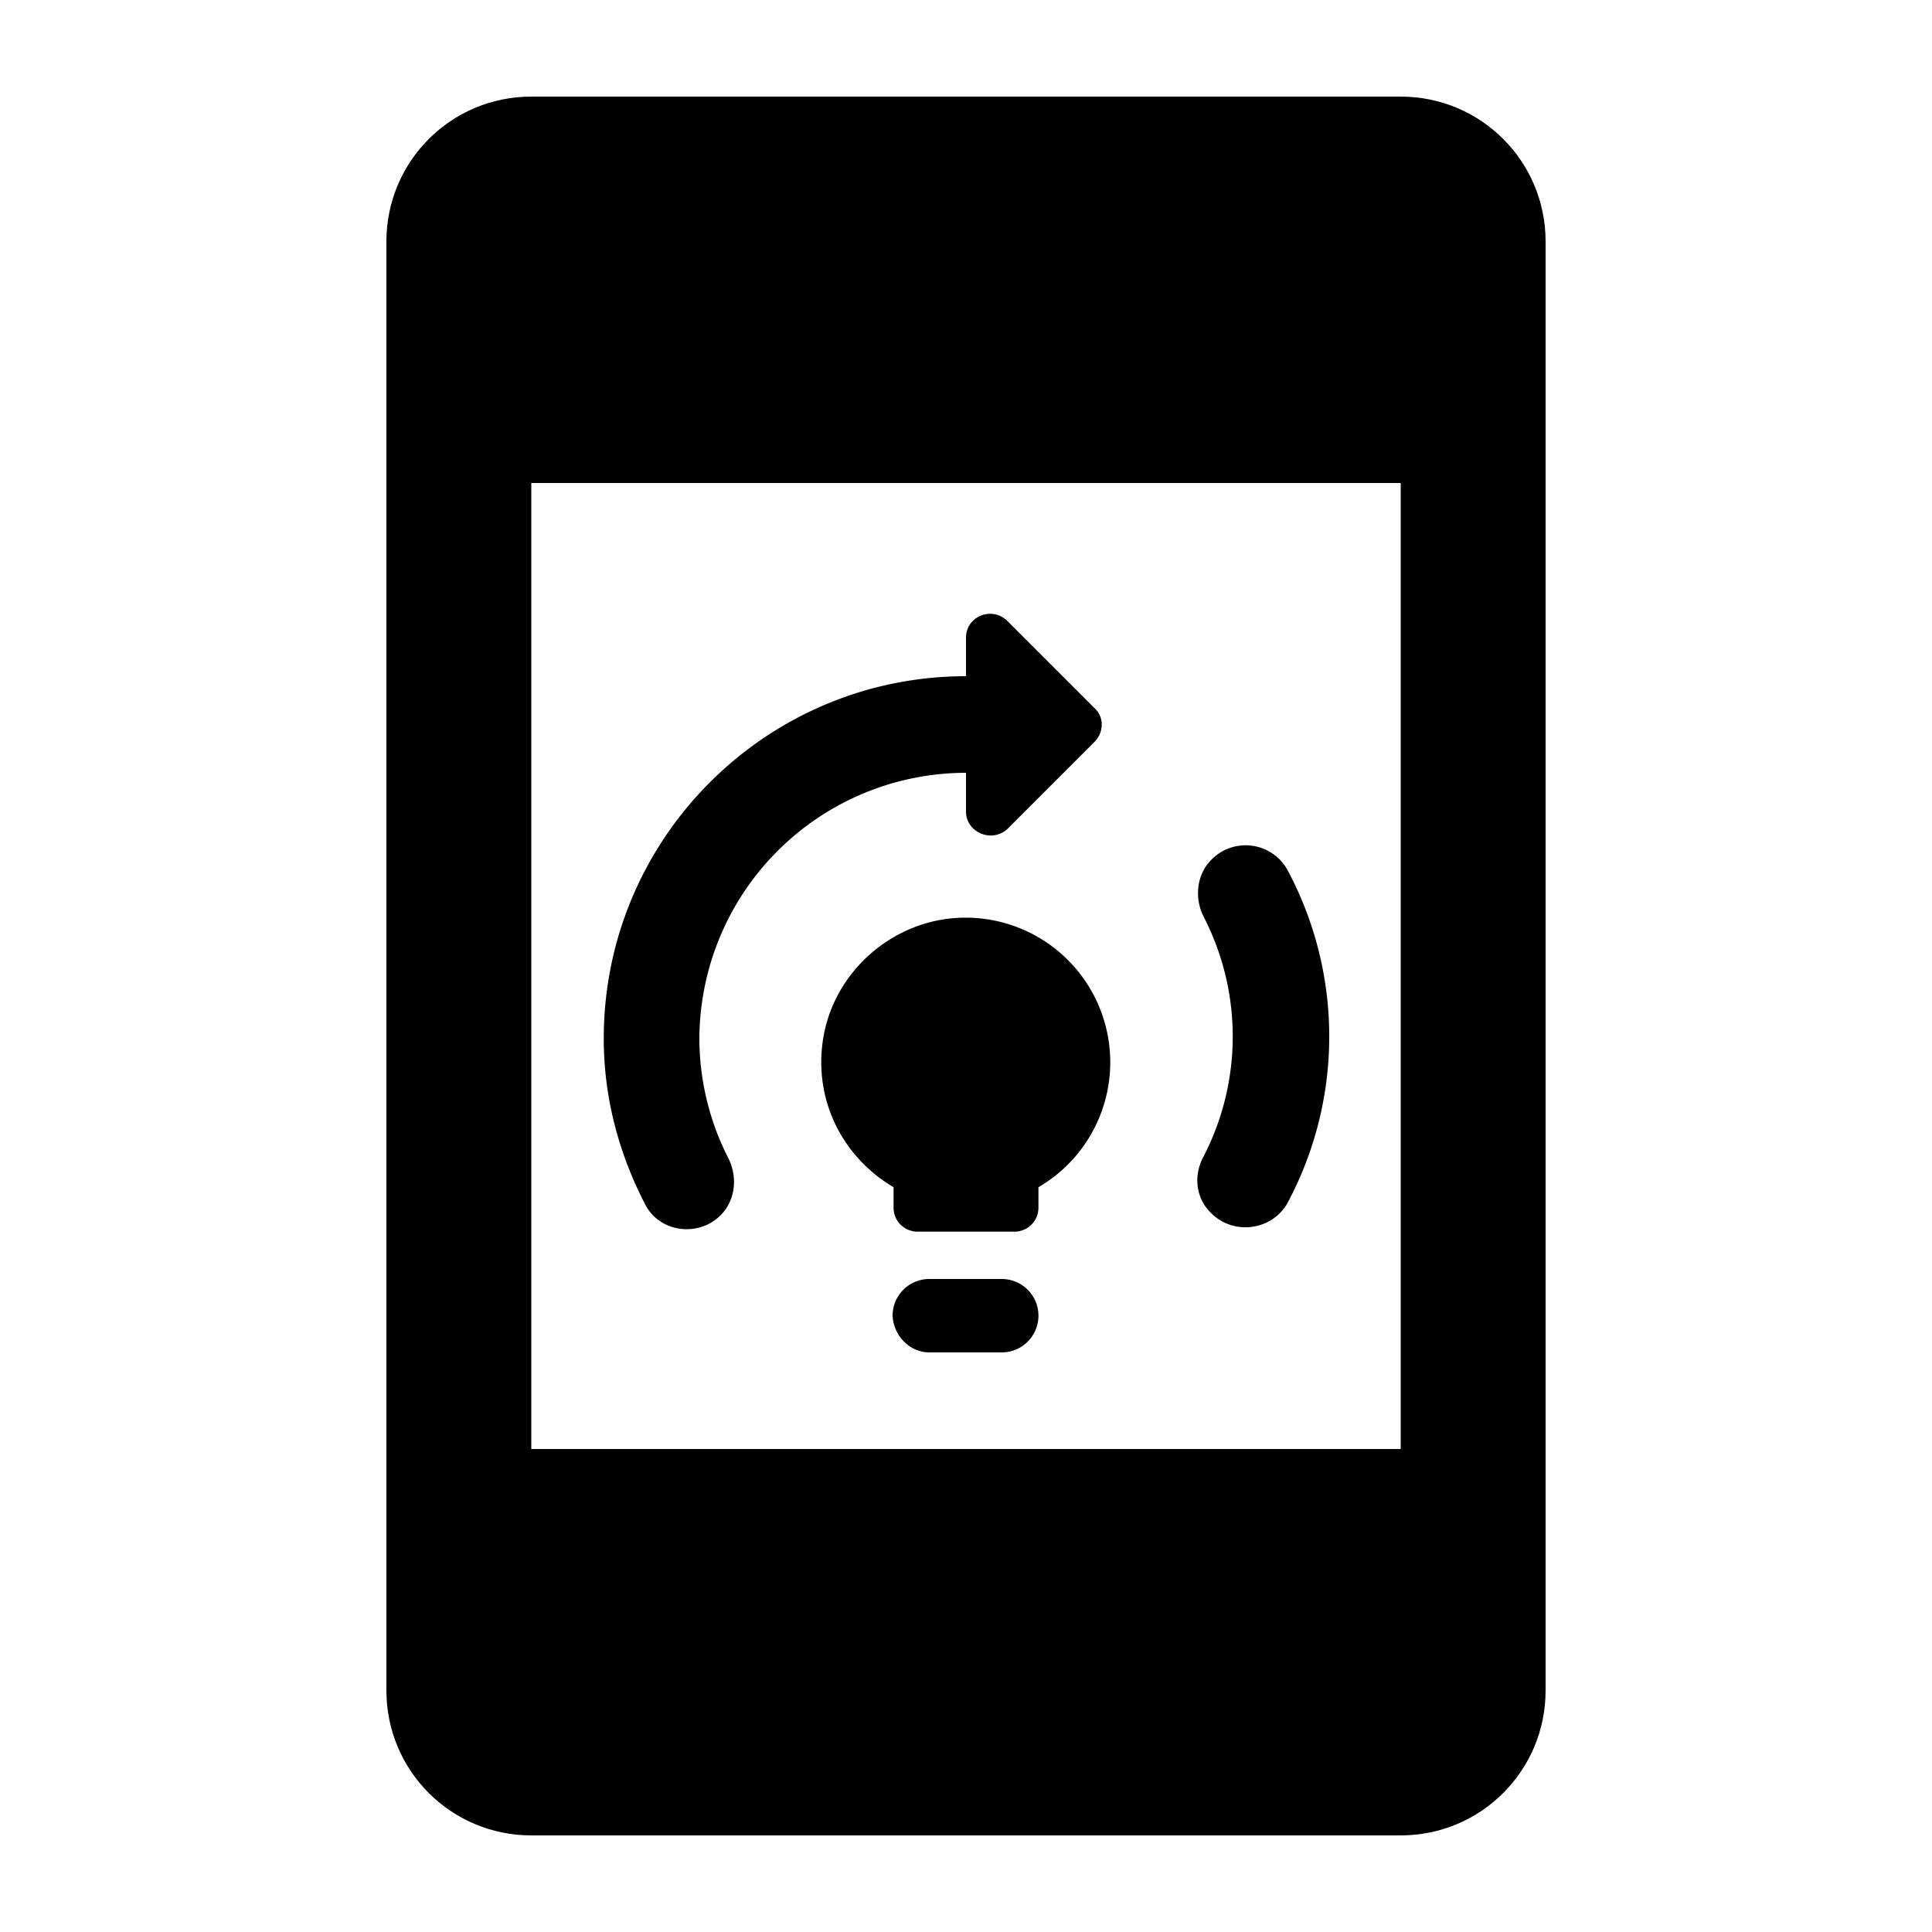 <svg xmlns="http://www.w3.org/2000/svg" width="20" height="20" viewBox="0 0 20 20"><path d="M14.5 1h-9C4.67 1 4 1.67 4 2.5v15c0 .83.67 1.5 1.5 1.5h9c.83 0 1.5-.67 1.5-1.5v-15c0-.83-.67-1.5-1.5-1.5zm0 14h-9V5h9v10z"/><path d="M9.62 14h.75a.38.38 0 1 0 0-.76h-.75a.38.38 0 0 0-.38.38c.01.21.18.38.38.38zm.2-4.49c-.66.08-1.2.6-1.3 1.25-.1.65.22 1.23.73 1.53v.21c0 .14.11.25.25.25h1c.14 0 .25-.11.25-.25v-.21a1.497 1.497 0 0 0-.93-2.78zm2.72 3.05c.23.23.63.18.79-.11a3.653 3.653 0 0 0 0-3.44.495.495 0 0 0-.79-.11c-.15.15-.18.39-.08.59a2.703 2.703 0 0 1 0 2.48c-.11.2-.08.44.08.59z"/><path d="M7.46 12.58c.15-.15.18-.39.08-.59-.19-.37-.3-.8-.3-1.24A2.763 2.763 0 0 1 10 8v.4c0 .22.27.33.43.18l.9-.9c.1-.1.1-.26 0-.35l-.9-.9c-.16-.16-.43-.05-.43.17V7c-2.07 0-3.75 1.68-3.75 3.75 0 .62.16 1.2.43 1.72.15.29.55.34.78.11z"/></svg>